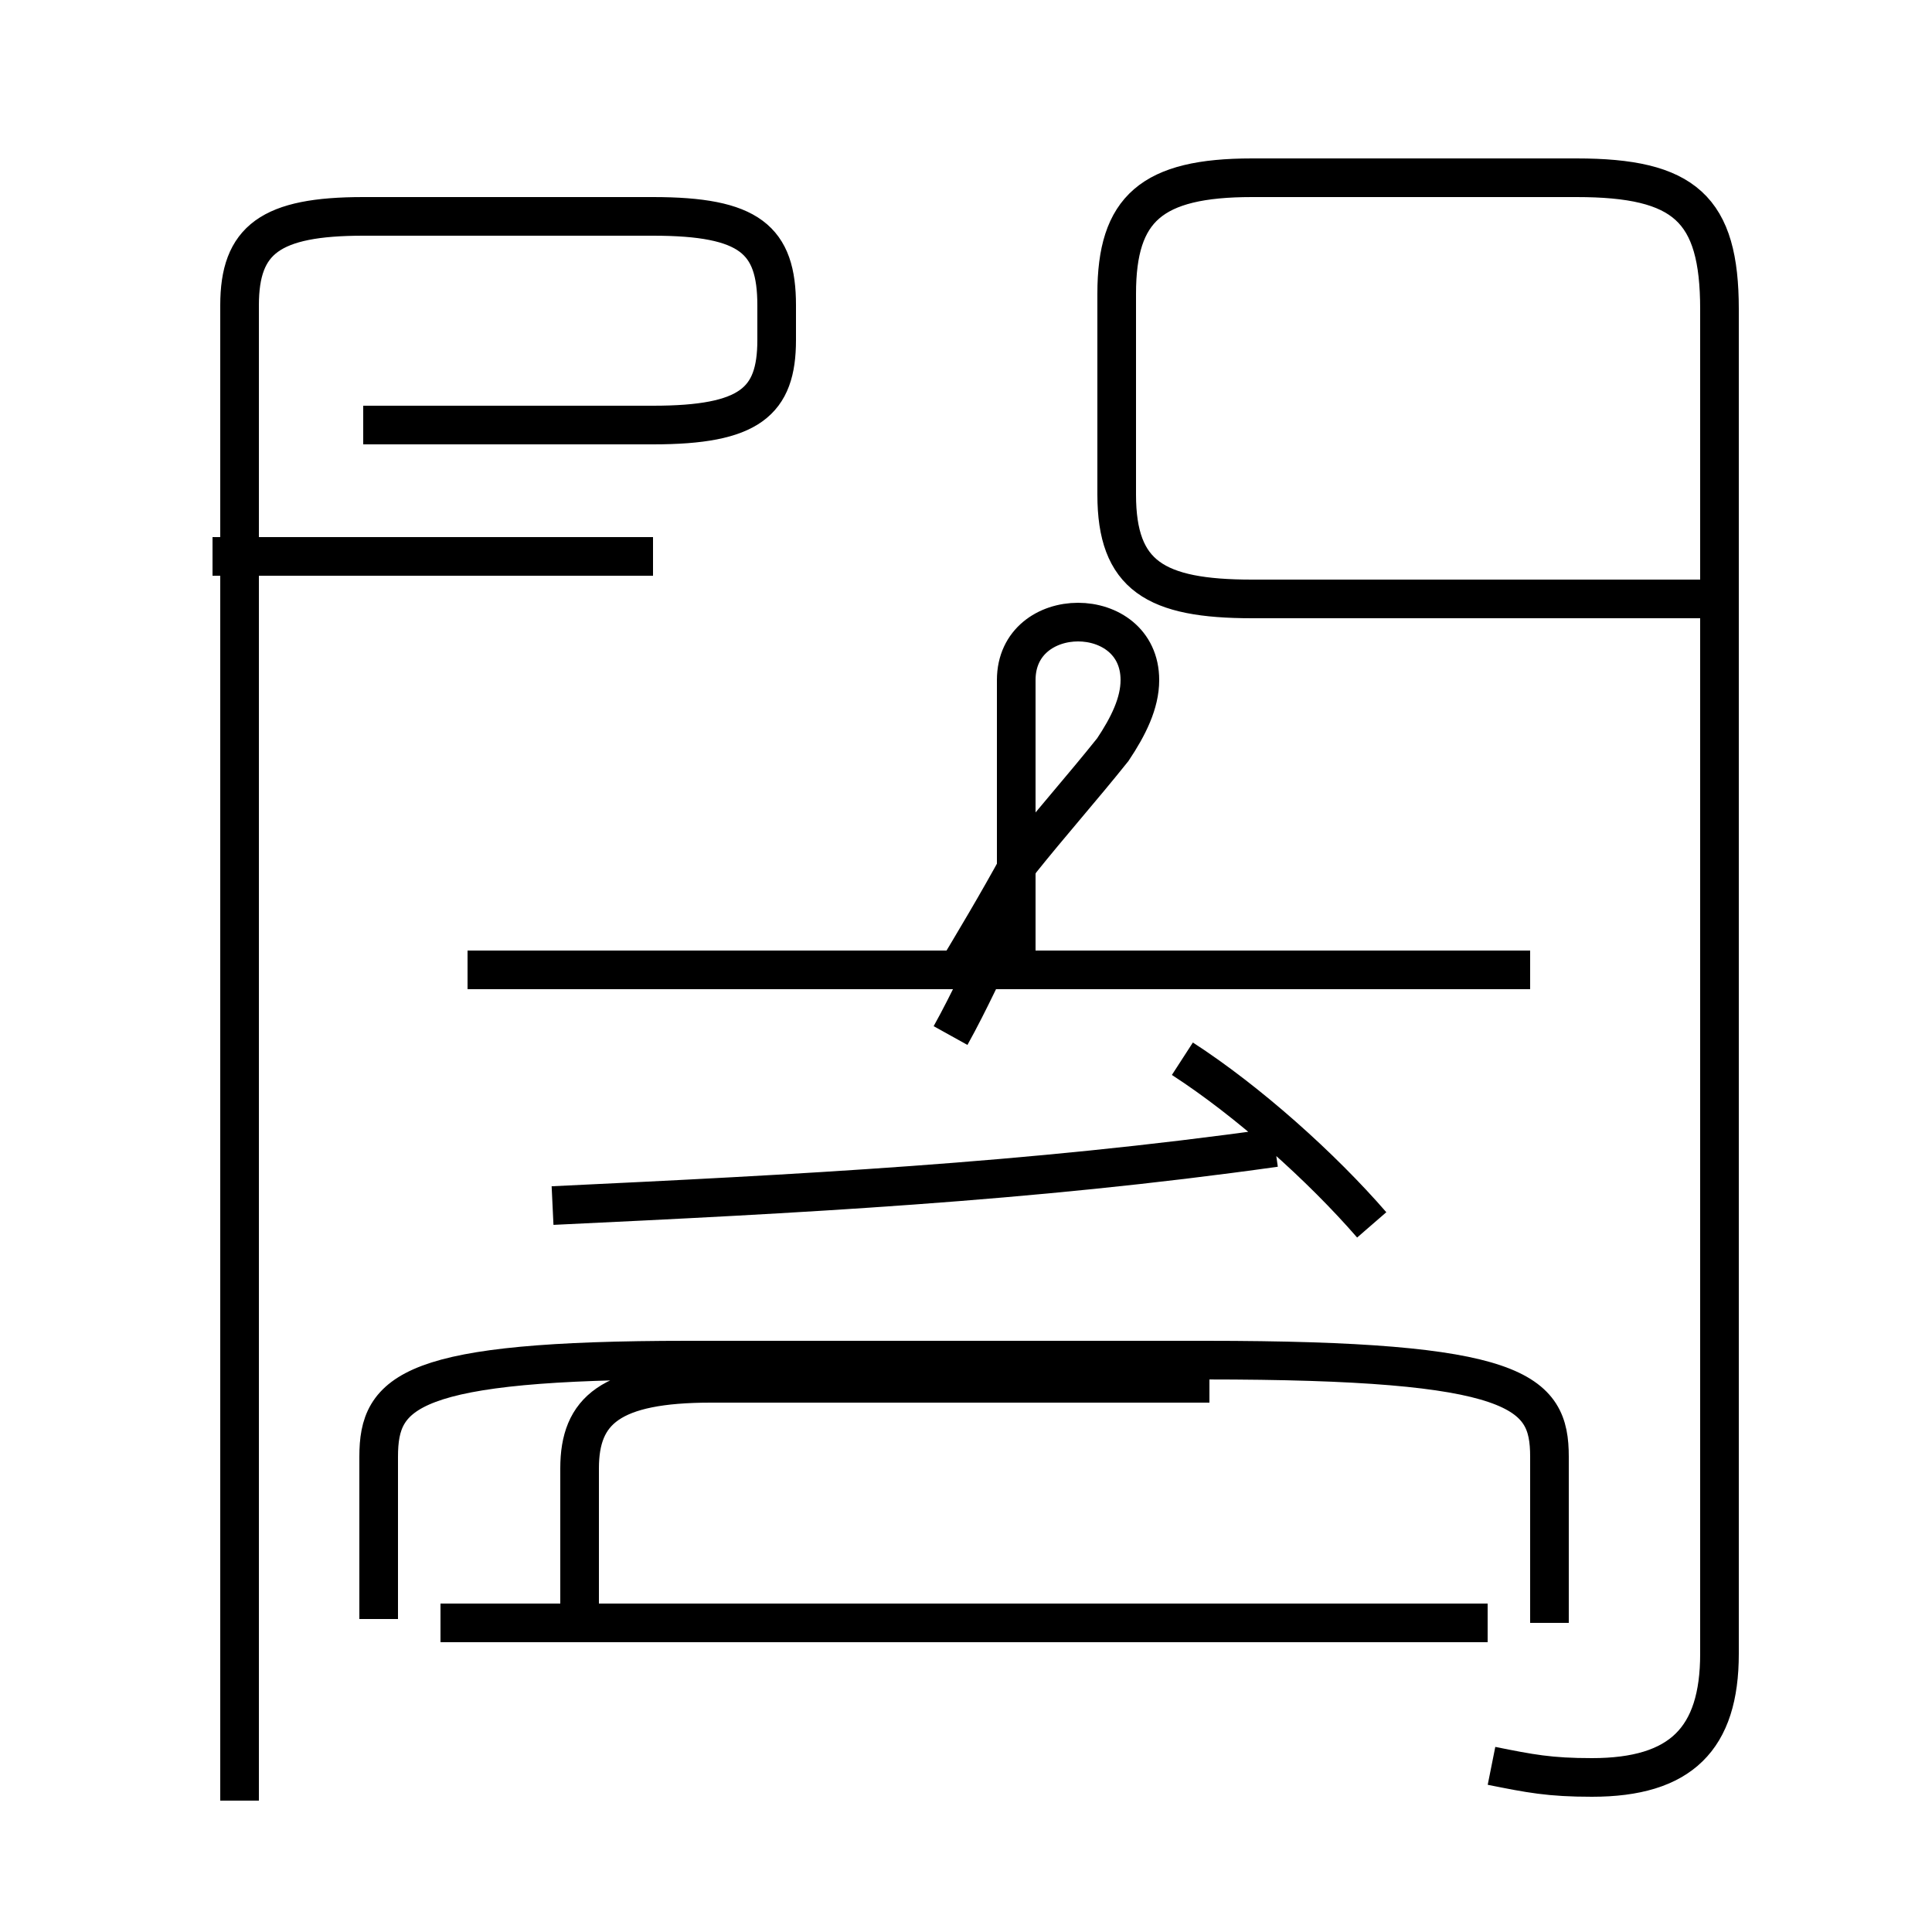 <?xml version='1.0' encoding='utf8'?>
<svg viewBox="0.0 -44.0 50.0 50.0" version="1.1" xmlns="http://www.w3.org/2000/svg">
<rect x="0.0" y="-44.0" width="50.0" height="50.0" fill="#808080" stroke="none"/>
<rect x="-1000" y="-1000" width="2000" height="2000" stroke="white" fill="white"/>
<g style="fill:none; stroke:#000000;  stroke-width:1">
<path d="M 16.9 29.6 L 5.5 29.6 M 9.4 33.0 L 16.9 33.0 C 19.4 33.0 20.1 33.6 20.1 35.2 L 20.1 36.1 C 20.1 37.8 19.4 38.4 16.9 38.4 L 9.4 38.4 C 7.0 38.4 6.2 37.8 6.2 36.1 L 6.2 -2.6 M 38.6 -1.7 C 39.6 -1.9 40.1 -2.0 41.2 -2.0 C 43.5 -2.0 44.5 -1.0 44.5 1.2 L 44.5 36.0 C 44.5 38.6 43.6 39.4 40.8 39.4 L 32.4 39.4 C 29.8 39.4 28.9 38.6 28.9 36.4 L 28.9 31.2 C 28.9 29.1 29.9 28.5 32.4 28.5 L 44.8 28.5 M 24.6 18.6 C 25.2 19.6 25.8 20.6 26.4 21.7 C 27.2 22.7 28.0 23.6 28.8 24.6 C 29.2 25.2 29.5 25.8 29.5 26.4 L 29.5 26.4 C 29.5 27.4 28.7 27.9 27.9 27.9 C 27.1 27.9 26.3 27.4 26.3 26.4 L 26.3 18.6 M 38.0 18.9 L 12.1 18.9 M 14.3 12.8 C 20.6 13.1 26.6 13.4 33.0 14.3 M 35.5 12.3 C 34.2 13.8 32.3 15.5 30.6 16.6 M 39.6 18.9 L 29.6 18.9 M 24.6 17.2 C 25.1 18.1 25.5 19.0 26.0 20.0 M 38.5 2.0 L 11.4 2.0 M 31.3 8.2 L 18.4 8.2 C 15.8 8.2 15.0 7.5 15.0 6.0 L 15.0 2.1 M 40.1 2.0 L 40.1 6.3 C 40.1 8.0 39.3 8.8 31.2 8.8 L 17.8 8.8 C 10.6 8.8 9.8 8.0 9.8 6.3 L 9.8 2.1 " transform="scale(1, -1)" />
</g>
</svg>